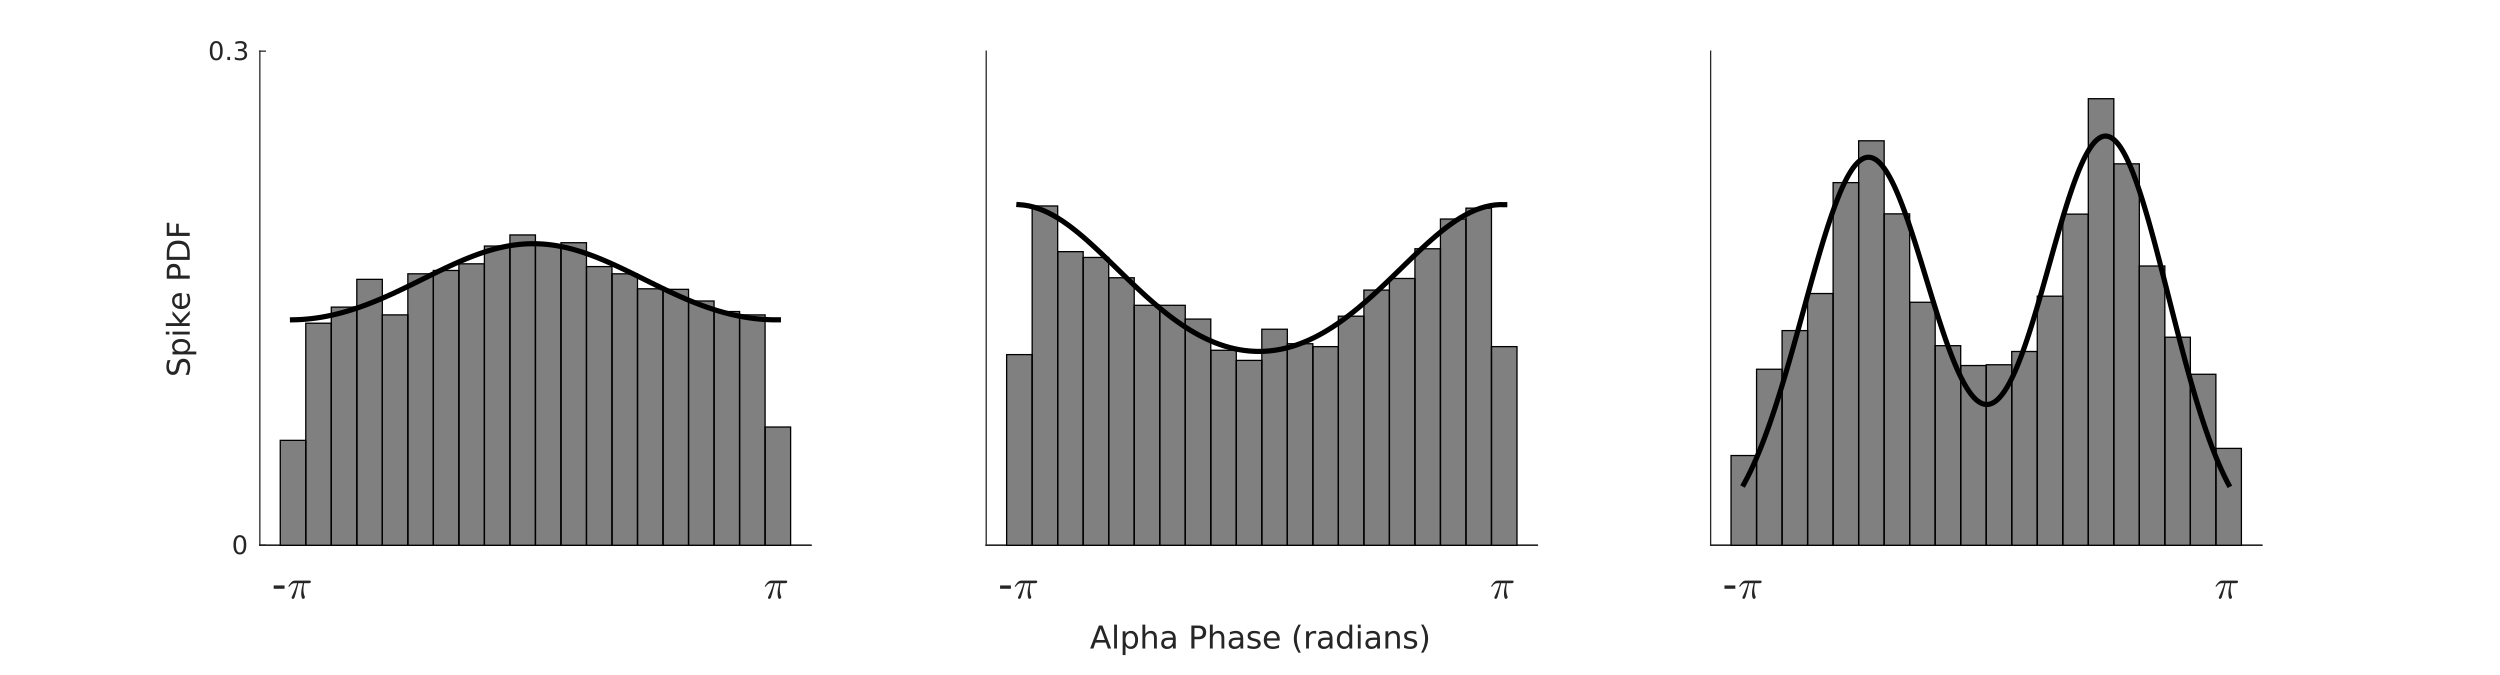 <?xml version="1.0"?>
<!DOCTYPE svg PUBLIC '-//W3C//DTD SVG 1.0//EN'
          'http://www.w3.org/TR/2001/REC-SVG-20010904/DTD/svg10.dtd'>
<svg xmlns:xlink="http://www.w3.org/1999/xlink" style="fill-opacity:1; color-rendering:auto; color-interpolation:auto; text-rendering:auto; stroke:black; stroke-linecap:square; stroke-miterlimit:10; shape-rendering:auto; stroke-opacity:1; fill:black; stroke-dasharray:none; font-weight:normal; stroke-width:1; font-family:'Dialog'; font-style:normal; stroke-linejoin:miter; font-size:12px; stroke-dashoffset:0; image-rendering:auto;" width="1270" height="343" xmlns="http://www.w3.org/2000/svg"
><rect width="100%" height="100%" fill="#333333" stroke="none"/><!--Generated by the Batik Graphics2D SVG Generator--><defs id="genericDefs"
  /><g
  ><defs id="defs1"
    ><clipPath clipPathUnits="userSpaceOnUse" id="clipPath1"
      ><path d="M0 0 L1270 0 L1270 343 L0 343 L0 0 Z"
      /></clipPath
    ></defs
    ><g style="fill:white; stroke:white;"
    ><rect x="0" y="0" width="1270" style="clip-path:url(#clipPath1); stroke:none;" height="343"
    /></g
    ><g style="fill:white; text-rendering:optimizeSpeed; color-rendering:optimizeSpeed; image-rendering:optimizeSpeed; shape-rendering:crispEdges; stroke:white; color-interpolation:sRGB;"
    ><rect x="0" width="1270" height="343" y="0" style="stroke:none;"
    /></g
    ><g transform="translate(640.647,314.445)" style="font-size:15.833px; fill:rgb(38,38,38); text-rendering:geometricPrecision; image-rendering:optimizeQuality; color-rendering:optimizeQuality; font-family:'SansSerif'; stroke:rgb(38,38,38); color-interpolation:linearRGB;"
    ><path style="stroke:none;" d="M-81.531 4.891 L-83.672 10.688 L-79.375 10.688 L-81.531 4.891 ZM-82.422 3.328 L-80.625 3.328 L-76.188 15 L-77.828 15 L-78.891 12 L-84.141 12 L-85.203 15 L-86.875 15 L-82.422 3.328 ZM-74.667 2.844 L-73.23 2.844 L-73.23 15 L-74.667 15 L-74.667 2.844 ZM-68.883 13.688 L-68.883 18.328 L-70.337 18.328 L-70.337 6.25 L-68.883 6.25 L-68.883 7.578 Q-68.43 6.797 -67.743 6.414 Q-67.055 6.031 -66.087 6.031 Q-64.493 6.031 -63.501 7.297 Q-62.508 8.562 -62.508 10.625 Q-62.508 12.688 -63.501 13.961 Q-64.493 15.234 -66.087 15.234 Q-67.055 15.234 -67.743 14.852 Q-68.43 14.469 -68.883 13.688 ZM-63.993 10.625 Q-63.993 9.047 -64.649 8.141 Q-65.305 7.234 -66.446 7.234 Q-67.587 7.234 -68.235 8.141 Q-68.883 9.047 -68.883 10.625 Q-68.883 12.219 -68.235 13.117 Q-67.587 14.016 -66.446 14.016 Q-65.305 14.016 -64.649 13.117 Q-63.993 12.219 -63.993 10.625 ZM-52.971 9.719 L-52.971 15 L-54.409 15 L-54.409 9.766 Q-54.409 8.516 -54.893 7.898 Q-55.377 7.281 -56.346 7.281 Q-57.502 7.281 -58.174 8.023 Q-58.846 8.766 -58.846 10.047 L-58.846 15 L-60.299 15 L-60.299 2.844 L-58.846 2.844 L-58.846 7.609 Q-58.331 6.812 -57.635 6.422 Q-56.94 6.031 -56.018 6.031 Q-54.518 6.031 -53.745 6.969 Q-52.971 7.906 -52.971 9.719 ZM-46.246 10.594 Q-47.981 10.594 -48.653 10.992 Q-49.325 11.391 -49.325 12.359 Q-49.325 13.125 -48.825 13.57 Q-48.325 14.016 -47.45 14.016 Q-46.262 14.016 -45.535 13.172 Q-44.809 12.328 -44.809 10.922 L-44.809 10.594 L-46.246 10.594 ZM-43.371 10 L-43.371 15 L-44.809 15 L-44.809 13.672 Q-45.309 14.469 -46.043 14.852 Q-46.778 15.234 -47.84 15.234 Q-49.184 15.234 -49.973 14.477 Q-50.762 13.719 -50.762 12.453 Q-50.762 10.969 -49.778 10.219 Q-48.793 9.469 -46.825 9.469 L-44.809 9.469 L-44.809 9.328 Q-44.809 8.344 -45.465 7.797 Q-46.121 7.25 -47.293 7.25 Q-48.043 7.25 -48.754 7.43 Q-49.465 7.609 -50.121 7.969 L-50.121 6.641 Q-49.34 6.344 -48.598 6.188 Q-47.856 6.031 -47.153 6.031 Q-45.246 6.031 -44.309 7.016 Q-43.371 8 -43.371 10 ZM-33.858 4.625 L-33.858 9.016 L-31.874 9.016 Q-30.78 9.016 -30.179 8.445 Q-29.577 7.875 -29.577 6.812 Q-29.577 5.766 -30.179 5.195 Q-30.78 4.625 -31.874 4.625 L-33.858 4.625 ZM-35.437 3.328 L-31.874 3.328 Q-29.921 3.328 -28.913 4.219 Q-27.905 5.109 -27.905 6.812 Q-27.905 8.547 -28.913 9.43 Q-29.921 10.312 -31.874 10.312 L-33.858 10.312 L-33.858 15 L-35.437 15 L-35.437 3.328 ZM-18.698 9.719 L-18.698 15 L-20.136 15 L-20.136 9.766 Q-20.136 8.516 -20.62 7.898 Q-21.104 7.281 -22.073 7.281 Q-23.229 7.281 -23.901 8.023 Q-24.573 8.766 -24.573 10.047 L-24.573 15 L-26.026 15 L-26.026 2.844 L-24.573 2.844 L-24.573 7.609 Q-24.057 6.812 -23.362 6.422 Q-22.667 6.031 -21.745 6.031 Q-20.245 6.031 -19.471 6.969 Q-18.698 7.906 -18.698 9.719 ZM-11.973 10.594 Q-13.707 10.594 -14.379 10.992 Q-15.051 11.391 -15.051 12.359 Q-15.051 13.125 -14.551 13.57 Q-14.051 14.016 -13.176 14.016 Q-11.989 14.016 -11.262 13.172 Q-10.536 12.328 -10.536 10.922 L-10.536 10.594 L-11.973 10.594 ZM-9.098 10 L-9.098 15 L-10.536 15 L-10.536 13.672 Q-11.036 14.469 -11.77 14.852 Q-12.504 15.234 -13.567 15.234 Q-14.911 15.234 -15.7 14.477 Q-16.489 13.719 -16.489 12.453 Q-16.489 10.969 -15.504 10.219 Q-14.52 9.469 -12.551 9.469 L-10.536 9.469 L-10.536 9.328 Q-10.536 8.344 -11.192 7.797 Q-11.848 7.25 -13.02 7.25 Q-13.77 7.25 -14.481 7.43 Q-15.192 7.609 -15.848 7.969 L-15.848 6.641 Q-15.067 6.344 -14.325 6.188 Q-13.582 6.031 -12.879 6.031 Q-10.973 6.031 -10.036 7.016 Q-9.098 8 -9.098 10 ZM-0.674 6.5 L-0.674 7.859 Q-1.283 7.547 -1.94 7.391 Q-2.596 7.234 -3.299 7.234 Q-4.377 7.234 -4.908 7.562 Q-5.439 7.891 -5.439 8.547 Q-5.439 9.047 -5.057 9.336 Q-4.674 9.625 -3.518 9.875 L-3.033 9.984 Q-1.502 10.312 -0.854 10.914 Q-0.205 11.516 -0.205 12.578 Q-0.205 13.797 -1.174 14.516 Q-2.143 15.234 -3.83 15.234 Q-4.533 15.234 -5.291 15.094 Q-6.049 14.953 -6.893 14.672 L-6.893 13.188 Q-6.096 13.609 -5.322 13.812 Q-4.549 14.016 -3.799 14.016 Q-2.783 14.016 -2.236 13.672 Q-1.69 13.328 -1.69 12.688 Q-1.69 12.109 -2.08 11.797 Q-2.471 11.484 -3.814 11.188 L-4.314 11.078 Q-5.643 10.797 -6.236 10.211 Q-6.83 9.625 -6.83 8.609 Q-6.83 7.375 -5.955 6.703 Q-5.08 6.031 -3.471 6.031 Q-2.674 6.031 -1.971 6.148 Q-1.268 6.266 -0.674 6.5 ZM9.471 10.266 L9.471 10.969 L2.861 10.969 Q2.955 12.453 3.752 13.227 Q4.549 14 5.986 14 Q6.814 14 7.588 13.797 Q8.361 13.594 9.127 13.188 L9.127 14.547 Q8.361 14.875 7.549 15.055 Q6.736 15.234 5.893 15.234 Q3.799 15.234 2.58 14.008 Q1.361 12.781 1.361 10.703 Q1.361 8.562 2.518 7.297 Q3.674 6.031 5.643 6.031 Q7.408 6.031 8.439 7.172 Q9.471 8.312 9.471 10.266 ZM8.033 9.844 Q8.018 8.656 7.369 7.953 Q6.721 7.25 5.658 7.25 Q4.455 7.25 3.736 7.93 Q3.018 8.609 2.908 9.844 L8.033 9.844 ZM20.194 2.859 Q19.147 4.656 18.639 6.414 Q18.132 8.172 18.132 9.969 Q18.132 11.781 18.639 13.555 Q19.147 15.328 20.194 17.109 L18.944 17.109 Q17.772 15.281 17.186 13.5 Q16.6 11.719 16.6 9.969 Q16.6 8.234 17.178 6.469 Q17.757 4.703 18.944 2.859 L20.194 2.859 ZM27.973 7.594 Q27.738 7.453 27.449 7.383 Q27.16 7.312 26.816 7.312 Q25.598 7.312 24.949 8.109 Q24.301 8.906 24.301 10.391 L24.301 15 L22.848 15 L22.848 6.25 L24.301 6.25 L24.301 7.609 Q24.754 6.812 25.48 6.422 Q26.207 6.031 27.238 6.031 Q27.394 6.031 27.574 6.055 Q27.754 6.078 27.973 6.109 L27.973 7.594 ZM33.38 10.594 Q31.645 10.594 30.974 10.992 Q30.302 11.391 30.302 12.359 Q30.302 13.125 30.802 13.57 Q31.302 14.016 32.177 14.016 Q33.364 14.016 34.091 13.172 Q34.817 12.328 34.817 10.922 L34.817 10.594 L33.38 10.594 ZM36.255 10 L36.255 15 L34.817 15 L34.817 13.672 Q34.317 14.469 33.583 14.852 Q32.849 15.234 31.786 15.234 Q30.442 15.234 29.653 14.477 Q28.864 13.719 28.864 12.453 Q28.864 10.969 29.849 10.219 Q30.833 9.469 32.802 9.469 L34.817 9.469 L34.817 9.328 Q34.817 8.344 34.161 7.797 Q33.505 7.25 32.333 7.25 Q31.583 7.25 30.872 7.43 Q30.161 7.609 29.505 7.969 L29.505 6.641 Q30.286 6.344 31.028 6.188 Q31.77 6.031 32.474 6.031 Q34.38 6.031 35.317 7.016 Q36.255 8 36.255 10 ZM44.851 7.578 L44.851 2.844 L46.288 2.844 L46.288 15 L44.851 15 L44.851 13.688 Q44.398 14.469 43.71 14.852 Q43.023 15.234 42.054 15.234 Q40.46 15.234 39.468 13.961 Q38.476 12.688 38.476 10.625 Q38.476 8.562 39.468 7.297 Q40.46 6.031 42.054 6.031 Q43.023 6.031 43.71 6.414 Q44.398 6.797 44.851 7.578 ZM39.96 10.625 Q39.96 12.219 40.609 13.117 Q41.257 14.016 42.398 14.016 Q43.538 14.016 44.195 13.117 Q44.851 12.219 44.851 10.625 Q44.851 9.047 44.195 8.141 Q43.538 7.234 42.398 7.234 Q41.257 7.234 40.609 8.141 Q39.96 9.047 39.96 10.625 ZM49.138 6.25 L50.576 6.25 L50.576 15 L49.138 15 L49.138 6.25 ZM49.138 2.844 L50.576 2.844 L50.576 4.656 L49.138 4.656 L49.138 2.844 ZM57.5 10.594 Q55.766 10.594 55.094 10.992 Q54.422 11.391 54.422 12.359 Q54.422 13.125 54.922 13.57 Q55.422 14.016 56.297 14.016 Q57.484 14.016 58.211 13.172 Q58.938 12.328 58.938 10.922 L58.938 10.594 L57.5 10.594 ZM60.375 10 L60.375 15 L58.938 15 L58.938 13.672 Q58.438 14.469 57.703 14.852 Q56.969 15.234 55.906 15.234 Q54.562 15.234 53.773 14.477 Q52.984 13.719 52.984 12.453 Q52.984 10.969 53.969 10.219 Q54.953 9.469 56.922 9.469 L58.938 9.469 L58.938 9.328 Q58.938 8.344 58.281 7.797 Q57.625 7.25 56.453 7.25 Q55.703 7.25 54.992 7.43 Q54.281 7.609 53.625 7.969 L53.625 6.641 Q54.406 6.344 55.148 6.188 Q55.891 6.031 56.594 6.031 Q58.5 6.031 59.438 7.016 Q60.375 8 60.375 10 ZM70.487 9.719 L70.487 15 L69.049 15 L69.049 9.766 Q69.049 8.516 68.565 7.898 Q68.08 7.281 67.112 7.281 Q65.955 7.281 65.284 8.023 Q64.612 8.766 64.612 10.047 L64.612 15 L63.159 15 L63.159 6.25 L64.612 6.25 L64.612 7.609 Q65.127 6.812 65.823 6.422 Q66.518 6.031 67.44 6.031 Q68.94 6.031 69.713 6.969 Q70.487 7.906 70.487 9.719 ZM78.821 6.5 L78.821 7.859 Q78.212 7.547 77.555 7.391 Q76.899 7.234 76.196 7.234 Q75.118 7.234 74.587 7.562 Q74.055 7.891 74.055 8.547 Q74.055 9.047 74.438 9.336 Q74.821 9.625 75.977 9.875 L76.462 9.984 Q77.993 10.312 78.641 10.914 Q79.29 11.516 79.29 12.578 Q79.29 13.797 78.321 14.516 Q77.352 15.234 75.665 15.234 Q74.962 15.234 74.204 15.094 Q73.446 14.953 72.602 14.672 L72.602 13.188 Q73.399 13.609 74.172 13.812 Q74.946 14.016 75.696 14.016 Q76.712 14.016 77.258 13.672 Q77.805 13.328 77.805 12.688 Q77.805 12.109 77.415 11.797 Q77.024 11.484 75.68 11.188 L75.18 11.078 Q73.852 10.797 73.258 10.211 Q72.665 9.625 72.665 8.609 Q72.665 7.375 73.54 6.703 Q74.415 6.031 76.024 6.031 Q76.821 6.031 77.524 6.148 Q78.227 6.266 78.821 6.5 ZM81.247 2.859 L82.497 2.859 Q83.669 4.703 84.254 6.469 Q84.841 8.234 84.841 9.969 Q84.841 11.719 84.254 13.5 Q83.669 15.281 82.497 17.109 L81.247 17.109 Q82.294 15.328 82.801 13.555 Q83.309 11.781 83.309 9.969 Q83.309 8.172 82.801 6.414 Q82.294 4.656 81.247 2.859 Z"
    /></g
    ><g transform="translate(100.389,151.515) rotate(-90)" style="font-size:15.833px; fill:rgb(38,38,38); text-rendering:geometricPrecision; image-rendering:optimizeQuality; color-rendering:optimizeQuality; font-family:'SansSerif'; stroke:rgb(38,38,38); color-interpolation:linearRGB;"
    ><path style="stroke:none;" d="M-31.438 -15.281 L-31.438 -13.75 Q-32.328 -14.172 -33.125 -14.383 Q-33.922 -14.594 -34.672 -14.594 Q-35.953 -14.594 -36.656 -14.094 Q-37.359 -13.594 -37.359 -12.672 Q-37.359 -11.906 -36.891 -11.508 Q-36.422 -11.109 -35.125 -10.875 L-34.172 -10.672 Q-32.406 -10.344 -31.57 -9.492 Q-30.734 -8.641 -30.734 -7.219 Q-30.734 -5.531 -31.867 -4.648 Q-33 -3.766 -35.203 -3.766 Q-36.031 -3.766 -36.961 -3.961 Q-37.891 -4.156 -38.891 -4.516 L-38.891 -6.141 Q-37.938 -5.609 -37.016 -5.336 Q-36.094 -5.062 -35.203 -5.062 Q-33.844 -5.062 -33.109 -5.594 Q-32.375 -6.125 -32.375 -7.109 Q-32.375 -7.969 -32.906 -8.453 Q-33.438 -8.938 -34.641 -9.172 L-35.594 -9.359 Q-37.359 -9.719 -38.148 -10.469 Q-38.938 -11.219 -38.938 -12.547 Q-38.938 -14.094 -37.852 -14.984 Q-36.766 -15.875 -34.844 -15.875 Q-34.031 -15.875 -33.18 -15.727 Q-32.328 -15.578 -31.438 -15.281 ZM-27.056 -5.312 L-27.056 -0.672 L-28.51 -0.672 L-28.51 -12.75 L-27.056 -12.75 L-27.056 -11.422 Q-26.603 -12.203 -25.916 -12.586 Q-25.228 -12.969 -24.26 -12.969 Q-22.666 -12.969 -21.674 -11.703 Q-20.681 -10.438 -20.681 -8.375 Q-20.681 -6.312 -21.674 -5.039 Q-22.666 -3.766 -24.26 -3.766 Q-25.228 -3.766 -25.916 -4.148 Q-26.603 -4.531 -27.056 -5.312 ZM-22.166 -8.375 Q-22.166 -9.953 -22.822 -10.859 Q-23.478 -11.766 -24.619 -11.766 Q-25.76 -11.766 -26.408 -10.859 Q-27.056 -9.953 -27.056 -8.375 Q-27.056 -6.781 -26.408 -5.883 Q-25.76 -4.984 -24.619 -4.984 Q-23.478 -4.984 -22.822 -5.883 Q-22.166 -6.781 -22.166 -8.375 ZM-18.41 -12.75 L-16.972 -12.75 L-16.972 -4 L-18.41 -4 L-18.41 -12.75 ZM-18.41 -16.156 L-16.972 -16.156 L-16.972 -14.344 L-18.41 -14.344 L-18.41 -16.156 ZM-14.079 -16.156 L-12.626 -16.156 L-12.626 -8.984 L-8.345 -12.75 L-6.501 -12.75 L-11.142 -8.656 L-6.314 -4 L-8.189 -4 L-12.626 -8.281 L-12.626 -4 L-14.079 -4 L-14.079 -16.156 ZM2.625 -8.734 L2.625 -8.031 L-3.985 -8.031 Q-3.891 -6.547 -3.094 -5.773 Q-2.297 -5 -0.86 -5 Q-0.032 -5 0.742 -5.203 Q1.515 -5.406 2.281 -5.812 L2.281 -4.453 Q1.515 -4.125 0.703 -3.945 Q-0.11 -3.766 -0.953 -3.766 Q-3.047 -3.766 -4.266 -4.992 Q-5.485 -6.219 -5.485 -8.297 Q-5.485 -10.438 -4.328 -11.703 Q-3.172 -12.969 -1.203 -12.969 Q0.562 -12.969 1.593 -11.828 Q2.625 -10.688 2.625 -8.734 ZM1.187 -9.156 Q1.172 -10.344 0.523 -11.047 Q-0.125 -11.75 -1.188 -11.75 Q-2.391 -11.75 -3.11 -11.07 Q-3.828 -10.391 -3.938 -9.156 L1.187 -9.156 ZM11.536 -14.375 L11.536 -9.984 L13.52 -9.984 Q14.614 -9.984 15.215 -10.555 Q15.817 -11.125 15.817 -12.188 Q15.817 -13.234 15.215 -13.805 Q14.614 -14.375 13.52 -14.375 L11.536 -14.375 ZM9.958 -15.672 L13.52 -15.672 Q15.473 -15.672 16.481 -14.781 Q17.489 -13.891 17.489 -12.188 Q17.489 -10.453 16.481 -9.57 Q15.473 -8.688 13.52 -8.688 L11.536 -8.688 L11.536 -4 L9.958 -4 L9.958 -15.672 ZM21.071 -14.375 L21.071 -5.297 L22.977 -5.297 Q25.384 -5.297 26.509 -6.391 Q27.634 -7.484 27.634 -9.844 Q27.634 -12.188 26.509 -13.281 Q25.384 -14.375 22.977 -14.375 L21.071 -14.375 ZM19.493 -15.672 L22.727 -15.672 Q26.118 -15.672 27.704 -14.258 Q29.29 -12.844 29.29 -9.844 Q29.29 -6.828 27.696 -5.414 Q26.102 -4 22.727 -4 L19.493 -4 L19.493 -15.672 ZM31.669 -15.672 L38.372 -15.672 L38.372 -14.344 L33.247 -14.344 L33.247 -10.906 L37.872 -10.906 L37.872 -9.578 L33.247 -9.578 L33.247 -4 L31.669 -4 L31.669 -15.672 Z"
    /></g
    ><g style="fill:white; text-rendering:optimizeSpeed; color-rendering:optimizeSpeed; image-rendering:optimizeSpeed; shape-rendering:crispEdges; stroke:white; color-interpolation:sRGB;"
    ><path style="stroke:none;" d="M132 277 L412 277 L412 26 L132 26 Z"
    /></g
    ><g style="fill:rgb(38,38,38); text-rendering:geometricPrecision; image-rendering:optimizeQuality; color-rendering:optimizeQuality; stroke-linejoin:round; stroke:rgb(38,38,38); color-interpolation:linearRGB; stroke-width:0.66;"
    ><line y2="277" style="fill:none;" x1="132" x2="412" y1="277"
      /><line y2="274.2" style="fill:none;" x1="148.593" x2="148.593" y1="277"
      /><line y2="274.2" style="fill:none;" x1="395.407" x2="395.407" y1="277"
    /></g
    ><g transform="translate(138,304)" style="font-size:21.111px; fill:rgb(38,38,38); text-rendering:geometricPrecision; image-rendering:optimizeQuality; color-rendering:optimizeQuality; font-family:'SansSerif'; stroke:rgb(38,38,38); color-interpolation:linearRGB;"
    ><path style="stroke:none;" d="M1.031 -6.594 L6.547 -6.594 L6.547 -4.906 L1.031 -4.906 L1.031 -6.594 Z"
    /></g
    ><g transform="translate(146,304)" style="font-size:21.111px; fill:rgb(38,38,38); text-rendering:geometricPrecision; image-rendering:optimizeQuality; color-rendering:optimizeQuality; font-family:'mwb_cmmi10'; stroke:rgb(38,38,38); color-interpolation:linearRGB;"
    ><path style="stroke:none;" d="M2.125 -0.359 Q2.125 -0.469 2.203 -0.703 Q2.797 -1.922 3.297 -3.094 Q3.797 -4.266 4.203 -5.375 Q4.609 -6.484 4.953 -7.75 L3.609 -7.75 Q2.844 -7.75 2.172 -7.266 Q1.5 -6.781 1.062 -6.047 Q1.031 -5.969 0.938 -5.969 L0.703 -5.969 Q0.5 -5.969 0.5 -6.172 Q0.5 -6.219 0.547 -6.297 Q1.234 -7.469 2.016 -8.258 Q2.797 -9.047 3.781 -9.047 L11.406 -9.047 Q11.625 -9.047 11.773 -8.906 Q11.922 -8.766 11.922 -8.516 Q11.922 -8.219 11.703 -7.984 Q11.484 -7.75 11.172 -7.75 L8.5 -7.75 Q8.156 -6.094 8.125 -4.531 Q8.125 -2.516 8.844 -0.875 Q8.906 -0.766 8.906 -0.625 Q8.906 -0.406 8.773 -0.211 Q8.641 -0.016 8.43 0.109 Q8.219 0.234 7.984 0.234 Q7.422 0.234 7.219 -0.664 Q7.016 -1.562 7.016 -2.422 Q7.016 -3.625 7.219 -4.734 Q7.422 -5.844 7.875 -7.75 L5.594 -7.75 Q3.922 -1.031 3.594 -0.344 Q3.297 0.234 2.766 0.234 Q2.516 0.234 2.32 0.062 Q2.125 -0.109 2.125 -0.359 Z"
    /></g
    ><g transform="translate(388,304)" style="font-size:21.111px; fill:rgb(38,38,38); text-rendering:geometricPrecision; image-rendering:optimizeQuality; color-rendering:optimizeQuality; font-family:'mwb_cmmi10'; stroke:rgb(38,38,38); color-interpolation:linearRGB;"
    ><path style="stroke:none;" d="M2.125 -0.359 Q2.125 -0.469 2.203 -0.703 Q2.797 -1.922 3.297 -3.094 Q3.797 -4.266 4.203 -5.375 Q4.609 -6.484 4.953 -7.75 L3.609 -7.75 Q2.844 -7.75 2.172 -7.266 Q1.5 -6.781 1.062 -6.047 Q1.031 -5.969 0.938 -5.969 L0.703 -5.969 Q0.5 -5.969 0.5 -6.172 Q0.5 -6.219 0.547 -6.297 Q1.234 -7.469 2.016 -8.258 Q2.797 -9.047 3.781 -9.047 L11.406 -9.047 Q11.625 -9.047 11.773 -8.906 Q11.922 -8.766 11.922 -8.516 Q11.922 -8.219 11.703 -7.984 Q11.484 -7.75 11.172 -7.75 L8.5 -7.75 Q8.156 -6.094 8.125 -4.531 Q8.125 -2.516 8.844 -0.875 Q8.906 -0.766 8.906 -0.625 Q8.906 -0.406 8.773 -0.211 Q8.641 -0.016 8.43 0.109 Q8.219 0.234 7.984 0.234 Q7.422 0.234 7.219 -0.664 Q7.016 -1.562 7.016 -2.422 Q7.016 -3.625 7.219 -4.734 Q7.422 -5.844 7.875 -7.75 L5.594 -7.75 Q3.922 -1.031 3.594 -0.344 Q3.297 0.234 2.766 0.234 Q2.516 0.234 2.32 0.062 Q2.125 -0.109 2.125 -0.359 Z"
    /></g
    ><g style="fill:rgb(38,38,38); text-rendering:geometricPrecision; image-rendering:optimizeQuality; color-rendering:optimizeQuality; stroke-linejoin:round; stroke:rgb(38,38,38); color-interpolation:linearRGB; stroke-width:0.66;"
    ><line y2="26" style="fill:none;" x1="132" x2="132" y1="277"
      /><line y2="277" style="fill:none;" x1="132" x2="134.8" y1="277"
      /><line y2="26" style="fill:none;" x1="132" x2="134.8" y1="26"
    /></g
    ><g transform="translate(126.722,277)" style="font-size:13.194px; fill:rgb(38,38,38); text-rendering:geometricPrecision; image-rendering:optimizeQuality; color-rendering:optimizeQuality; font-family:'SansSerif'; stroke:rgb(38,38,38); color-interpolation:linearRGB;"
    ><path style="stroke:none;" d="M-4.875 -4.141 Q-5.859 -4.141 -6.359 -3.164 Q-6.859 -2.188 -6.859 -0.234 Q-6.859 1.719 -6.359 2.695 Q-5.859 3.672 -4.875 3.672 Q-3.875 3.672 -3.375 2.695 Q-2.875 1.719 -2.875 -0.234 Q-2.875 -2.188 -3.375 -3.164 Q-3.875 -4.141 -4.875 -4.141 ZM-4.875 -5.156 Q-3.281 -5.156 -2.438 -3.891 Q-1.594 -2.625 -1.594 -0.234 Q-1.594 2.156 -2.438 3.422 Q-3.281 4.688 -4.875 4.688 Q-6.453 4.688 -7.297 3.422 Q-8.141 2.156 -8.141 -0.234 Q-8.141 -2.625 -7.297 -3.891 Q-6.453 -5.156 -4.875 -5.156 Z"
    /></g
    ><g transform="translate(126.722,26)" style="font-size:13.194px; fill:rgb(38,38,38); text-rendering:geometricPrecision; image-rendering:optimizeQuality; color-rendering:optimizeQuality; font-family:'SansSerif'; stroke:rgb(38,38,38); color-interpolation:linearRGB;"
    ><path style="stroke:none;" d="M-16.875 -4.141 Q-17.859 -4.141 -18.359 -3.164 Q-18.859 -2.188 -18.859 -0.234 Q-18.859 1.719 -18.359 2.695 Q-17.859 3.672 -16.875 3.672 Q-15.875 3.672 -15.375 2.695 Q-14.875 1.719 -14.875 -0.234 Q-14.875 -2.188 -15.375 -3.164 Q-15.875 -4.141 -16.875 -4.141 ZM-16.875 -5.156 Q-15.281 -5.156 -14.438 -3.891 Q-13.594 -2.625 -13.594 -0.234 Q-13.594 2.156 -14.438 3.422 Q-15.281 4.688 -16.875 4.688 Q-18.453 4.688 -19.297 3.422 Q-20.141 2.156 -20.141 -0.234 Q-20.141 -2.625 -19.297 -3.891 Q-18.453 -5.156 -16.875 -5.156 ZM-11.219 2.891 L-9.875 2.891 L-9.875 4.5 L-11.219 4.5 L-11.219 2.891 ZM-3.136 -0.609 Q-2.215 -0.406 -1.699 0.211 Q-1.183 0.828 -1.183 1.75 Q-1.183 3.141 -2.152 3.914 Q-3.121 4.688 -4.902 4.688 Q-5.496 4.688 -6.129 4.57 Q-6.761 4.453 -7.433 4.219 L-7.433 2.969 Q-6.886 3.281 -6.254 3.445 Q-5.621 3.609 -4.933 3.609 Q-3.73 3.609 -3.098 3.133 Q-2.465 2.656 -2.465 1.75 Q-2.465 0.906 -3.051 0.438 Q-3.636 -0.031 -4.683 -0.031 L-5.793 -0.031 L-5.793 -1.094 L-4.636 -1.094 Q-3.683 -1.094 -3.183 -1.469 Q-2.683 -1.844 -2.683 -2.562 Q-2.683 -3.281 -3.199 -3.672 Q-3.715 -4.062 -4.683 -4.062 Q-5.215 -4.062 -5.816 -3.953 Q-6.418 -3.844 -7.136 -3.594 L-7.136 -4.75 Q-6.418 -4.953 -5.777 -5.055 Q-5.136 -5.156 -4.574 -5.156 Q-3.105 -5.156 -2.254 -4.492 Q-1.402 -3.828 -1.402 -2.688 Q-1.402 -1.906 -1.855 -1.359 Q-2.308 -0.812 -3.136 -0.609 Z"
    /></g
    ><g style="stroke-linecap:butt; fill:rgb(38,38,38); text-rendering:geometricPrecision; image-rendering:optimizeQuality; color-rendering:optimizeQuality; stroke-linejoin:round; stroke:rgb(38,38,38); color-interpolation:linearRGB; stroke-width:0.66;"
    ><line y2="277" style="fill:none;" x1="132" x2="412" y1="277"
    /></g
    ><g style="fill:gray; text-rendering:optimizeSpeed; color-rendering:optimizeSpeed; image-rendering:optimizeSpeed; shape-rendering:crispEdges; stroke:gray; color-interpolation:sRGB;"
    ><path style="stroke:none;" d="M155.333 277 L155.333 223.698 L142.37 223.698 L142.37 277 ZM168.296 277 L168.296 164.192 L155.333 164.192 L155.333 277 ZM181.259 277 L181.259 156.014 L168.296 156.014 L168.296 277 ZM194.222 277 L194.222 141.913 L181.259 141.913 L181.259 277 ZM207.185 277 L207.185 159.962 L194.222 159.962 L194.222 277 ZM220.148 277 L220.148 139.093 L207.185 139.093 L207.185 277 ZM233.111 277 L233.111 137.4 L220.148 137.4 L220.148 277 ZM246.074 277 L246.074 134.016 L233.111 134.016 L233.111 277 ZM259.037 277 L259.037 124.992 L246.074 124.992 L246.074 277 ZM272 277 L272 119.351 L259.037 119.351 L259.037 277 ZM284.963 277 L284.963 124.428 L272 124.428 L272 277 ZM297.926 277 L297.926 123.299 L284.963 123.299 L284.963 277 ZM310.889 277 L310.889 135.426 L297.926 135.426 L297.926 277 ZM323.852 277 L323.852 139.093 L310.889 139.093 L310.889 277 ZM336.815 277 L336.815 146.707 L323.852 146.707 L323.852 277 ZM349.778 277 L349.778 146.989 L336.815 146.989 L336.815 277 ZM362.741 277 L362.741 152.911 L349.778 152.911 L349.778 277 ZM375.704 277 L375.704 158.27 L362.741 158.27 L362.741 277 ZM388.667 277 L388.667 159.962 L375.704 159.962 L375.704 277 ZM401.63 277 L401.63 216.93 L388.667 216.93 L388.667 277 Z"
    /></g
    ><g style="text-rendering:geometricPrecision; stroke-width:0.66; color-interpolation:linearRGB; color-rendering:optimizeQuality; stroke-linecap:butt; image-rendering:optimizeQuality;"
    ><path d="M142.37 277 L142.37 223.698 L155.333 223.698 L155.333 277 Z" style="fill:none; fill-rule:evenodd;"
      /><path d="M155.333 277 L155.333 164.192 L168.296 164.192 L168.296 277 Z" style="fill:none; fill-rule:evenodd;"
      /><path d="M168.296 277 L168.296 156.014 L181.259 156.014 L181.259 277 Z" style="fill:none; fill-rule:evenodd;"
      /><path d="M181.259 277 L181.259 141.913 L194.222 141.913 L194.222 277 Z" style="fill:none; fill-rule:evenodd;"
      /><path d="M194.222 277 L194.222 159.962 L207.185 159.962 L207.185 277 Z" style="fill:none; fill-rule:evenodd;"
      /><path d="M207.185 277 L207.185 139.093 L220.148 139.093 L220.148 277 Z" style="fill:none; fill-rule:evenodd;"
      /><path d="M220.148 277 L220.148 137.4 L233.111 137.4 L233.111 277 Z" style="fill:none; fill-rule:evenodd;"
      /><path d="M233.111 277 L233.111 134.016 L246.074 134.016 L246.074 277 Z" style="fill:none; fill-rule:evenodd;"
      /><path d="M246.074 277 L246.074 124.992 L259.037 124.992 L259.037 277 Z" style="fill:none; fill-rule:evenodd;"
      /><path d="M259.037 277 L259.037 119.351 L272 119.351 L272 277 Z" style="fill:none; fill-rule:evenodd;"
      /><path d="M272 277 L272 124.428 L284.963 124.428 L284.963 277 Z" style="fill:none; fill-rule:evenodd;"
      /><path d="M284.963 277 L284.963 123.299 L297.926 123.299 L297.926 277 Z" style="fill:none; fill-rule:evenodd;"
      /><path d="M297.926 277 L297.926 135.426 L310.889 135.426 L310.889 277 Z" style="fill:none; fill-rule:evenodd;"
      /><path d="M310.889 277 L310.889 139.093 L323.852 139.093 L323.852 277 Z" style="fill:none; fill-rule:evenodd;"
      /><path d="M323.852 277 L323.852 146.707 L336.815 146.707 L336.815 277 Z" style="fill:none; fill-rule:evenodd;"
      /><path d="M336.815 277 L336.815 146.989 L349.778 146.989 L349.778 277 Z" style="fill:none; fill-rule:evenodd;"
      /><path d="M349.778 277 L349.778 152.911 L362.741 152.911 L362.741 277 Z" style="fill:none; fill-rule:evenodd;"
      /><path d="M362.741 277 L362.741 158.27 L375.704 158.27 L375.704 277 Z" style="fill:none; fill-rule:evenodd;"
      /><path d="M375.704 277 L375.704 159.962 L388.667 159.962 L388.667 277 Z" style="fill:none; fill-rule:evenodd;"
      /><path d="M388.667 277 L388.667 216.93 L401.63 216.93 L401.63 277 Z" style="fill:none; fill-rule:evenodd;"
      /><path d="M148.593 162.469 L151.086 162.405 L153.579 162.275 L156.072 162.077 L158.565 161.814 L161.058 161.485 L163.551 161.091 L166.044 160.633 L168.537 160.113 L171.03 159.53 L173.524 158.888 L176.017 158.188 L178.51 157.431 L181.003 156.62 L183.496 155.757 L185.989 154.844 L188.482 153.883 L190.975 152.879 L193.468 151.834 L195.961 150.751 L198.454 149.635 L200.947 148.488 L203.44 147.315 L205.934 146.12 L208.427 144.908 L210.92 143.683 L213.413 142.45 L215.906 141.214 L218.399 139.981 L220.892 138.755 L223.385 137.543 L225.878 136.349 L228.371 135.179 L230.864 134.038 L233.357 132.933 L235.85 131.868 L238.344 130.849 L240.837 129.881 L243.33 128.97 L245.823 128.119 L248.316 127.334 L250.809 126.619 L253.302 125.978 L255.795 125.414 L258.288 124.93 L260.781 124.53 L263.274 124.216 L265.767 123.988 L268.26 123.849 L270.753 123.8 L273.247 123.841 L275.74 123.971 L278.233 124.189 L280.726 124.495 L283.219 124.887 L285.712 125.363 L288.205 125.919 L290.698 126.553 L293.191 127.261 L295.684 128.039 L298.177 128.883 L300.67 129.789 L303.163 130.751 L305.656 131.765 L308.15 132.826 L310.643 133.928 L313.136 135.065 L315.629 136.232 L318.122 137.424 L320.615 138.635 L323.108 139.86 L325.601 141.092 L328.094 142.328 L330.587 143.561 L333.08 144.787 L335.573 146.001 L338.066 147.198 L340.56 148.373 L343.053 149.523 L345.546 150.643 L348.039 151.729 L350.532 152.778 L353.025 153.786 L355.518 154.751 L358.011 155.669 L360.504 156.537 L362.997 157.354 L365.49 158.116 L367.983 158.822 L370.476 159.47 L372.969 160.058 L375.462 160.584 L377.956 161.048 L380.449 161.449 L382.942 161.784 L385.435 162.054 L387.928 162.258 L390.421 162.395 L392.914 162.466 L395.407 162.469" style="fill:none; stroke-width:2.639; fill-rule:evenodd; stroke-linejoin:round;"
    /></g
    ><g style="fill:white; text-rendering:optimizeSpeed; color-rendering:optimizeSpeed; image-rendering:optimizeSpeed; shape-rendering:crispEdges; stroke:white; color-interpolation:sRGB;"
    ><path style="stroke:none;" d="M501 277 L781 277 L781 26 L501 26 Z"
    /></g
    ><g style="fill:rgb(38,38,38); text-rendering:geometricPrecision; image-rendering:optimizeQuality; color-rendering:optimizeQuality; stroke-linejoin:round; stroke:rgb(38,38,38); color-interpolation:linearRGB; stroke-width:0.66;"
    ><line y2="277" style="fill:none;" x1="501" x2="781" y1="277"
      /><line y2="274.2" style="fill:none;" x1="517.593" x2="517.593" y1="277"
      /><line y2="274.2" style="fill:none;" x1="764.407" x2="764.407" y1="277"
    /></g
    ><g transform="translate(507,304)" style="font-size:21.111px; fill:rgb(38,38,38); text-rendering:geometricPrecision; image-rendering:optimizeQuality; color-rendering:optimizeQuality; font-family:'SansSerif'; stroke:rgb(38,38,38); color-interpolation:linearRGB;"
    ><path style="stroke:none;" d="M1.031 -6.594 L6.547 -6.594 L6.547 -4.906 L1.031 -4.906 L1.031 -6.594 Z"
    /></g
    ><g transform="translate(515,304)" style="font-size:21.111px; fill:rgb(38,38,38); text-rendering:geometricPrecision; image-rendering:optimizeQuality; color-rendering:optimizeQuality; font-family:'mwb_cmmi10'; stroke:rgb(38,38,38); color-interpolation:linearRGB;"
    ><path style="stroke:none;" d="M2.125 -0.359 Q2.125 -0.469 2.203 -0.703 Q2.797 -1.922 3.297 -3.094 Q3.797 -4.266 4.203 -5.375 Q4.609 -6.484 4.953 -7.75 L3.609 -7.75 Q2.844 -7.75 2.172 -7.266 Q1.5 -6.781 1.062 -6.047 Q1.031 -5.969 0.938 -5.969 L0.703 -5.969 Q0.5 -5.969 0.5 -6.172 Q0.5 -6.219 0.547 -6.297 Q1.234 -7.469 2.016 -8.258 Q2.797 -9.047 3.781 -9.047 L11.406 -9.047 Q11.625 -9.047 11.773 -8.906 Q11.922 -8.766 11.922 -8.516 Q11.922 -8.219 11.703 -7.984 Q11.484 -7.75 11.172 -7.75 L8.5 -7.75 Q8.156 -6.094 8.125 -4.531 Q8.125 -2.516 8.844 -0.875 Q8.906 -0.766 8.906 -0.625 Q8.906 -0.406 8.773 -0.211 Q8.641 -0.016 8.43 0.109 Q8.219 0.234 7.984 0.234 Q7.422 0.234 7.219 -0.664 Q7.016 -1.562 7.016 -2.422 Q7.016 -3.625 7.219 -4.734 Q7.422 -5.844 7.875 -7.75 L5.594 -7.75 Q3.922 -1.031 3.594 -0.344 Q3.297 0.234 2.766 0.234 Q2.516 0.234 2.32 0.062 Q2.125 -0.109 2.125 -0.359 Z"
    /></g
    ><g transform="translate(757,304)" style="font-size:21.111px; fill:rgb(38,38,38); text-rendering:geometricPrecision; image-rendering:optimizeQuality; color-rendering:optimizeQuality; font-family:'mwb_cmmi10'; stroke:rgb(38,38,38); color-interpolation:linearRGB;"
    ><path style="stroke:none;" d="M2.125 -0.359 Q2.125 -0.469 2.203 -0.703 Q2.797 -1.922 3.297 -3.094 Q3.797 -4.266 4.203 -5.375 Q4.609 -6.484 4.953 -7.75 L3.609 -7.75 Q2.844 -7.75 2.172 -7.266 Q1.5 -6.781 1.062 -6.047 Q1.031 -5.969 0.938 -5.969 L0.703 -5.969 Q0.5 -5.969 0.5 -6.172 Q0.5 -6.219 0.547 -6.297 Q1.234 -7.469 2.016 -8.258 Q2.797 -9.047 3.781 -9.047 L11.406 -9.047 Q11.625 -9.047 11.773 -8.906 Q11.922 -8.766 11.922 -8.516 Q11.922 -8.219 11.703 -7.984 Q11.484 -7.75 11.172 -7.75 L8.5 -7.75 Q8.156 -6.094 8.125 -4.531 Q8.125 -2.516 8.844 -0.875 Q8.906 -0.766 8.906 -0.625 Q8.906 -0.406 8.773 -0.211 Q8.641 -0.016 8.43 0.109 Q8.219 0.234 7.984 0.234 Q7.422 0.234 7.219 -0.664 Q7.016 -1.562 7.016 -2.422 Q7.016 -3.625 7.219 -4.734 Q7.422 -5.844 7.875 -7.75 L5.594 -7.75 Q3.922 -1.031 3.594 -0.344 Q3.297 0.234 2.766 0.234 Q2.516 0.234 2.32 0.062 Q2.125 -0.109 2.125 -0.359 Z"
    /></g
    ><g style="fill:rgb(38,38,38); text-rendering:geometricPrecision; image-rendering:optimizeQuality; color-rendering:optimizeQuality; stroke-linejoin:round; stroke:rgb(38,38,38); color-interpolation:linearRGB; stroke-width:0.66;"
    ><line y2="26" style="fill:none;" x1="501" x2="501" y1="277"
      /><line x1="501" x2="781" y1="277" style="fill:none; stroke-linecap:butt;" y2="277"
    /></g
    ><g style="fill:gray; text-rendering:optimizeSpeed; color-rendering:optimizeSpeed; image-rendering:optimizeSpeed; shape-rendering:crispEdges; stroke:gray; color-interpolation:sRGB;"
    ><path style="stroke:none;" d="M524.333 277 L524.333 180.138 L511.37 180.138 L511.37 277 ZM537.296 277 L537.296 104.637 L524.333 104.637 L524.333 277 ZM550.259 277 L550.259 127.84 L537.296 127.84 L537.296 277 ZM563.222 277 L563.222 130.786 L550.259 130.786 L550.259 277 ZM576.185 277 L576.185 141.099 L563.222 141.099 L563.222 277 ZM589.148 155.094 L576.185 155.094 L576.185 277 L589.148 277 L602.111 277 L602.111 155.094 ZM615.074 277 L615.074 162.091 L602.111 162.091 L602.111 277 ZM628.037 277 L628.037 177.928 L615.074 177.928 L615.074 277 ZM641 277 L641 183.084 L628.037 183.084 L628.037 277 ZM653.963 277 L653.963 167.248 L641 167.248 L641 277 ZM666.926 277 L666.926 174.614 L653.963 174.614 L653.963 277 ZM679.889 277 L679.889 176.087 L666.926 176.087 L666.926 277 ZM692.852 277 L692.852 160.618 L679.889 160.618 L679.889 277 ZM705.815 277 L705.815 147.36 L692.852 147.36 L692.852 277 ZM718.778 277 L718.778 141.467 L705.815 141.467 L705.815 277 ZM731.741 277 L731.741 126.367 L718.778 126.367 L718.778 277 ZM744.704 277 L744.704 111.266 L731.741 111.266 L731.741 277 ZM757.667 277 L757.667 105.742 L744.704 105.742 L744.704 277 ZM770.63 277 L770.63 176.087 L757.667 176.087 L757.667 277 Z"
    /></g
    ><g style="text-rendering:geometricPrecision; stroke-width:0.66; color-interpolation:linearRGB; color-rendering:optimizeQuality; stroke-linecap:butt; image-rendering:optimizeQuality;"
    ><path d="M511.37 277 L511.37 180.138 L524.333 180.138 L524.333 277 Z" style="fill:none; fill-rule:evenodd;"
      /><path d="M524.333 277 L524.333 104.637 L537.296 104.637 L537.296 277 Z" style="fill:none; fill-rule:evenodd;"
      /><path d="M537.296 277 L537.296 127.84 L550.259 127.84 L550.259 277 Z" style="fill:none; fill-rule:evenodd;"
      /><path d="M550.259 277 L550.259 130.786 L563.222 130.786 L563.222 277 Z" style="fill:none; fill-rule:evenodd;"
      /><path d="M563.222 277 L563.222 141.099 L576.185 141.099 L576.185 277 Z" style="fill:none; fill-rule:evenodd;"
      /><path d="M576.185 277 L576.185 155.094 L589.148 155.094 L589.148 277 Z" style="fill:none; fill-rule:evenodd;"
      /><path d="M589.148 277 L589.148 155.094 L602.111 155.094 L602.111 277 Z" style="fill:none; fill-rule:evenodd;"
      /><path d="M602.111 277 L602.111 162.091 L615.074 162.091 L615.074 277 Z" style="fill:none; fill-rule:evenodd;"
      /><path d="M615.074 277 L615.074 177.928 L628.037 177.928 L628.037 277 Z" style="fill:none; fill-rule:evenodd;"
      /><path d="M628.037 277 L628.037 183.084 L641 183.084 L641 277 Z" style="fill:none; fill-rule:evenodd;"
      /><path d="M641 277 L641 167.248 L653.963 167.248 L653.963 277 Z" style="fill:none; fill-rule:evenodd;"
      /><path d="M653.963 277 L653.963 174.614 L666.926 174.614 L666.926 277 Z" style="fill:none; fill-rule:evenodd;"
      /><path d="M666.926 277 L666.926 176.087 L679.889 176.087 L679.889 277 Z" style="fill:none; fill-rule:evenodd;"
      /><path d="M679.889 277 L679.889 160.618 L692.852 160.618 L692.852 277 Z" style="fill:none; fill-rule:evenodd;"
      /><path d="M692.852 277 L692.852 147.36 L705.815 147.36 L705.815 277 Z" style="fill:none; fill-rule:evenodd;"
      /><path d="M705.815 277 L705.815 141.467 L718.778 141.467 L718.778 277 Z" style="fill:none; fill-rule:evenodd;"
      /><path d="M718.778 277 L718.778 126.367 L731.741 126.367 L731.741 277 Z" style="fill:none; fill-rule:evenodd;"
      /><path d="M731.741 277 L731.741 111.266 L744.704 111.266 L744.704 277 Z" style="fill:none; fill-rule:evenodd;"
      /><path d="M744.704 277 L744.704 105.742 L757.667 105.742 L757.667 277 Z" style="fill:none; fill-rule:evenodd;"
      /><path d="M757.667 277 L757.667 176.087 L770.63 176.087 L770.63 277 Z" style="fill:none; fill-rule:evenodd;"
      /><path d="M517.593 103.965 L520.086 104.18 L522.579 104.588 L525.072 105.189 L527.565 105.976 L530.058 106.945 L532.551 108.089 L535.044 109.398 L537.538 110.865 L540.03 112.478 L542.524 114.228 L545.017 116.102 L547.51 118.088 L550.003 120.174 L552.496 122.346 L554.989 124.593 L557.482 126.9 L559.975 129.256 L562.468 131.647 L564.961 134.061 L567.454 136.486 L569.947 138.911 L572.441 141.325 L574.934 143.718 L577.427 146.079 L579.92 148.399 L582.413 150.671 L584.906 152.887 L587.399 155.038 L589.892 157.12 L592.385 159.125 L594.878 161.05 L597.371 162.888 L599.864 164.636 L602.357 166.291 L604.851 167.849 L607.343 169.307 L609.837 170.664 L612.33 171.916 L614.823 173.063 L617.316 174.103 L619.809 175.035 L622.302 175.858 L624.795 176.571 L627.288 177.174 L629.781 177.666 L632.274 178.047 L634.767 178.316 L637.26 178.473 L639.754 178.519 L642.246 178.452 L644.74 178.274 L647.233 177.985 L649.726 177.583 L652.219 177.071 L654.712 176.448 L657.205 175.714 L659.698 174.871 L662.191 173.919 L664.684 172.859 L667.177 171.692 L669.67 170.42 L672.163 169.045 L674.657 167.568 L677.149 165.992 L679.643 164.32 L682.136 162.554 L684.629 160.7 L687.122 158.76 L689.615 156.74 L692.108 154.645 L694.601 152.482 L697.094 150.255 L699.587 147.974 L702.08 145.645 L704.573 143.277 L707.066 140.88 L709.559 138.463 L712.053 136.037 L714.546 133.613 L717.039 131.202 L719.532 128.817 L722.025 126.469 L724.518 124.172 L727.011 121.939 L729.504 119.781 L731.997 117.713 L734.49 115.746 L736.983 113.895 L739.476 112.169 L741.97 110.582 L744.462 109.144 L746.956 107.864 L749.449 106.753 L751.942 105.817 L754.435 105.064 L756.928 104.498 L759.421 104.125 L761.914 103.947 L764.407 103.965" style="fill:none; stroke-width:2.639; fill-rule:evenodd; stroke-linejoin:round;"
    /></g
    ><g style="fill:white; text-rendering:optimizeSpeed; color-rendering:optimizeSpeed; image-rendering:optimizeSpeed; shape-rendering:crispEdges; stroke:white; color-interpolation:sRGB;"
    ><path style="stroke:none;" d="M869 277 L1149 277 L1149 26 L869 26 Z"
    /></g
    ><g style="fill:rgb(38,38,38); text-rendering:geometricPrecision; image-rendering:optimizeQuality; color-rendering:optimizeQuality; stroke-linejoin:round; stroke:rgb(38,38,38); color-interpolation:linearRGB; stroke-width:0.66;"
    ><line y2="277" style="fill:none;" x1="869" x2="1149" y1="277"
      /><line y2="274.2" style="fill:none;" x1="885.593" x2="885.593" y1="277"
      /><line y2="274.2" style="fill:none;" x1="1132.407" x2="1132.407" y1="277"
    /></g
    ><g transform="translate(875,304)" style="font-size:21.111px; fill:rgb(38,38,38); text-rendering:geometricPrecision; image-rendering:optimizeQuality; color-rendering:optimizeQuality; font-family:'SansSerif'; stroke:rgb(38,38,38); color-interpolation:linearRGB;"
    ><path style="stroke:none;" d="M1.031 -6.594 L6.547 -6.594 L6.547 -4.906 L1.031 -4.906 L1.031 -6.594 Z"
    /></g
    ><g transform="translate(883,304)" style="font-size:21.111px; fill:rgb(38,38,38); text-rendering:geometricPrecision; image-rendering:optimizeQuality; color-rendering:optimizeQuality; font-family:'mwb_cmmi10'; stroke:rgb(38,38,38); color-interpolation:linearRGB;"
    ><path style="stroke:none;" d="M2.125 -0.359 Q2.125 -0.469 2.203 -0.703 Q2.797 -1.922 3.297 -3.094 Q3.797 -4.266 4.203 -5.375 Q4.609 -6.484 4.953 -7.75 L3.609 -7.75 Q2.844 -7.75 2.172 -7.266 Q1.5 -6.781 1.062 -6.047 Q1.031 -5.969 0.938 -5.969 L0.703 -5.969 Q0.5 -5.969 0.5 -6.172 Q0.5 -6.219 0.547 -6.297 Q1.234 -7.469 2.016 -8.258 Q2.797 -9.047 3.781 -9.047 L11.406 -9.047 Q11.625 -9.047 11.773 -8.906 Q11.922 -8.766 11.922 -8.516 Q11.922 -8.219 11.703 -7.984 Q11.484 -7.75 11.172 -7.75 L8.5 -7.75 Q8.156 -6.094 8.125 -4.531 Q8.125 -2.516 8.844 -0.875 Q8.906 -0.766 8.906 -0.625 Q8.906 -0.406 8.773 -0.211 Q8.641 -0.016 8.43 0.109 Q8.219 0.234 7.984 0.234 Q7.422 0.234 7.219 -0.664 Q7.016 -1.562 7.016 -2.422 Q7.016 -3.625 7.219 -4.734 Q7.422 -5.844 7.875 -7.75 L5.594 -7.75 Q3.922 -1.031 3.594 -0.344 Q3.297 0.234 2.766 0.234 Q2.516 0.234 2.32 0.062 Q2.125 -0.109 2.125 -0.359 Z"
    /></g
    ><g transform="translate(1125,304)" style="font-size:21.111px; fill:rgb(38,38,38); text-rendering:geometricPrecision; image-rendering:optimizeQuality; color-rendering:optimizeQuality; font-family:'mwb_cmmi10'; stroke:rgb(38,38,38); color-interpolation:linearRGB;"
    ><path style="stroke:none;" d="M2.125 -0.359 Q2.125 -0.469 2.203 -0.703 Q2.797 -1.922 3.297 -3.094 Q3.797 -4.266 4.203 -5.375 Q4.609 -6.484 4.953 -7.75 L3.609 -7.75 Q2.844 -7.75 2.172 -7.266 Q1.5 -6.781 1.062 -6.047 Q1.031 -5.969 0.938 -5.969 L0.703 -5.969 Q0.5 -5.969 0.5 -6.172 Q0.5 -6.219 0.547 -6.297 Q1.234 -7.469 2.016 -8.258 Q2.797 -9.047 3.781 -9.047 L11.406 -9.047 Q11.625 -9.047 11.773 -8.906 Q11.922 -8.766 11.922 -8.516 Q11.922 -8.219 11.703 -7.984 Q11.484 -7.75 11.172 -7.75 L8.5 -7.75 Q8.156 -6.094 8.125 -4.531 Q8.125 -2.516 8.844 -0.875 Q8.906 -0.766 8.906 -0.625 Q8.906 -0.406 8.773 -0.211 Q8.641 -0.016 8.43 0.109 Q8.219 0.234 7.984 0.234 Q7.422 0.234 7.219 -0.664 Q7.016 -1.562 7.016 -2.422 Q7.016 -3.625 7.219 -4.734 Q7.422 -5.844 7.875 -7.75 L5.594 -7.75 Q3.922 -1.031 3.594 -0.344 Q3.297 0.234 2.766 0.234 Q2.516 0.234 2.32 0.062 Q2.125 -0.109 2.125 -0.359 Z"
    /></g
    ><g style="fill:rgb(38,38,38); text-rendering:geometricPrecision; image-rendering:optimizeQuality; color-rendering:optimizeQuality; stroke-linejoin:round; stroke:rgb(38,38,38); color-interpolation:linearRGB; stroke-width:0.66;"
    ><line y2="26" style="fill:none;" x1="869" x2="869" y1="277"
      /><line x1="869" x2="1149" y1="277" style="fill:none; stroke-linecap:butt;" y2="277"
    /></g
    ><g style="fill:gray; text-rendering:optimizeSpeed; color-rendering:optimizeSpeed; image-rendering:optimizeSpeed; shape-rendering:crispEdges; stroke:gray; color-interpolation:sRGB;"
    ><path style="stroke:none;" d="M892.333 277 L892.333 231.414 L879.37 231.414 L879.37 277 ZM905.296 277 L905.296 187.576 L892.333 187.576 L892.333 277 ZM918.259 277 L918.259 167.942 L905.296 167.942 L905.296 277 ZM931.222 277 L931.222 149.116 L918.259 149.116 L918.259 277 ZM944.185 277 L944.185 92.772 L931.222 92.772 L931.222 277 ZM957.148 277 L957.148 71.525 L944.185 71.525 L944.185 277 ZM970.111 277 L970.111 108.64 L957.148 108.64 L957.148 277 ZM983.074 277 L983.074 153.554 L970.111 153.554 L970.111 277 ZM996.037 277 L996.037 175.607 L983.074 175.607 L983.074 277 ZM1009 277 L1009 185.693 L996.037 185.693 L996.037 277 ZM1021.963 277 L1021.963 185.289 L1009 185.289 L1009 277 ZM1034.926 277 L1034.926 178.566 L1021.963 178.566 L1021.963 277 ZM1047.889 277 L1047.889 150.461 L1034.926 150.461 L1034.926 277 ZM1060.852 277 L1060.852 108.774 L1047.889 108.774 L1047.889 277 ZM1073.815 277 L1073.815 50.144 L1060.852 50.144 L1060.852 277 ZM1086.778 277 L1086.778 83.224 L1073.815 83.224 L1073.815 277 ZM1099.741 277 L1099.741 135.131 L1086.778 135.131 L1086.778 277 ZM1112.704 277 L1112.704 171.304 L1099.741 171.304 L1099.741 277 ZM1125.667 277 L1125.667 190.131 L1112.704 190.131 L1112.704 277 ZM1138.63 277 L1138.63 227.783 L1125.667 227.783 L1125.667 277 Z"
    /></g
    ><g style="text-rendering:geometricPrecision; stroke-width:0.66; color-interpolation:linearRGB; color-rendering:optimizeQuality; stroke-linecap:butt; image-rendering:optimizeQuality;"
    ><path d="M879.37 277 L879.37 231.414 L892.333 231.414 L892.333 277 Z" style="fill:none; fill-rule:evenodd;"
      /><path d="M892.333 277 L892.333 187.576 L905.296 187.576 L905.296 277 Z" style="fill:none; fill-rule:evenodd;"
      /><path d="M905.296 277 L905.296 167.942 L918.259 167.942 L918.259 277 Z" style="fill:none; fill-rule:evenodd;"
      /><path d="M918.259 277 L918.259 149.116 L931.222 149.116 L931.222 277 Z" style="fill:none; fill-rule:evenodd;"
      /><path d="M931.222 277 L931.222 92.772 L944.185 92.772 L944.185 277 Z" style="fill:none; fill-rule:evenodd;"
      /><path d="M944.185 277 L944.185 71.525 L957.148 71.525 L957.148 277 Z" style="fill:none; fill-rule:evenodd;"
      /><path d="M957.148 277 L957.148 108.64 L970.111 108.64 L970.111 277 Z" style="fill:none; fill-rule:evenodd;"
      /><path d="M970.111 277 L970.111 153.554 L983.074 153.554 L983.074 277 Z" style="fill:none; fill-rule:evenodd;"
      /><path d="M983.074 277 L983.074 175.607 L996.037 175.607 L996.037 277 Z" style="fill:none; fill-rule:evenodd;"
      /><path d="M996.037 277 L996.037 185.693 L1009 185.693 L1009 277 Z" style="fill:none; fill-rule:evenodd;"
      /><path d="M1009 277 L1009 185.289 L1021.963 185.289 L1021.963 277 Z" style="fill:none; fill-rule:evenodd;"
      /><path d="M1021.963 277 L1021.963 178.566 L1034.926 178.566 L1034.926 277 Z" style="fill:none; fill-rule:evenodd;"
      /><path d="M1034.926 277 L1034.926 150.461 L1047.889 150.461 L1047.889 277 Z" style="fill:none; fill-rule:evenodd;"
      /><path d="M1047.889 277 L1047.889 108.774 L1060.852 108.774 L1060.852 277 Z" style="fill:none; fill-rule:evenodd;"
      /><path d="M1060.852 277 L1060.852 50.144 L1073.815 50.144 L1073.815 277 Z" style="fill:none; fill-rule:evenodd;"
      /><path d="M1073.815 277 L1073.815 83.224 L1086.778 83.224 L1086.778 277 Z" style="fill:none; fill-rule:evenodd;"
      /><path d="M1086.778 277 L1086.778 135.131 L1099.741 135.131 L1099.741 277 Z" style="fill:none; fill-rule:evenodd;"
      /><path d="M1099.741 277 L1099.741 171.304 L1112.704 171.304 L1112.704 277 Z" style="fill:none; fill-rule:evenodd;"
      /><path d="M1112.704 277 L1112.704 190.131 L1125.667 190.131 L1125.667 277 Z" style="fill:none; fill-rule:evenodd;"
      /><path d="M1125.667 277 L1125.667 227.783 L1138.63 227.783 L1138.63 277 Z" style="fill:none; fill-rule:evenodd;"
      /><path d="M885.852 245.985 L886.098 245.535 L886.345 245.081 L886.591 244.622 L886.838 244.159 L887.085 243.69 L887.331 243.217 L887.578 242.739 L887.824 242.256 L888.071 241.769 L888.317 241.276 L888.564 240.779 L888.81 240.277 L889.057 239.77 L889.303 239.258 L889.55 238.741 L889.797 238.22 L890.043 237.693 L890.29 237.161 L890.536 236.625 L890.783 236.084 L891.029 235.537 L891.276 234.986 L891.522 234.43 L891.769 233.869 L892.015 233.303 L892.262 232.732 L892.509 232.156 L892.755 231.575 L893.002 230.99 L893.248 230.399 L893.495 229.803 L893.741 229.203 L893.988 228.597 L894.234 227.987 L894.481 227.372 L894.727 226.751 L894.974 226.126 L895.221 225.496 L895.467 224.862 L895.714 224.222 L895.96 223.577 L896.207 222.928 L896.453 222.274 L896.7 221.615 L896.946 220.951 L897.193 220.282 L897.439 219.609 L897.686 218.931 L897.932 218.249 L898.179 217.561 L898.426 216.869 L898.672 216.172 L898.919 215.471 L899.165 214.765 L899.412 214.055 L899.658 213.34 L899.905 212.62 L900.151 211.896 L900.398 211.168 L900.644 210.435 L900.891 209.698 L901.138 208.956 L901.384 208.21 L901.631 207.46 L901.877 206.706 L902.124 205.947 L902.37 205.185 L902.617 204.418 L902.863 203.647 L903.11 202.872 L903.356 202.093 L903.603 201.31 L903.85 200.524 L904.096 199.733 L904.343 198.939 L904.589 198.141 L904.836 197.339 L905.082 196.534 L905.329 195.725 L905.575 194.912 L905.822 194.096 L906.068 193.277 L906.315 192.454 L906.562 191.629 L906.808 190.799 L907.054 189.967 L907.301 189.132 L907.548 188.293 L907.794 187.452 L908.041 186.607 L908.287 185.76 L908.534 184.911 L908.78 184.058 L909.027 183.203 L909.273 182.345 L909.52 181.485 L909.766 180.622 L910.013 179.757 L910.26 178.89 L910.506 178.02 L910.753 177.149 L910.999 176.275 L911.246 175.4 L911.492 174.523 L911.739 173.643 L911.985 172.763 L912.232 171.88 L912.479 170.997 L912.725 170.111 L912.972 169.225 L913.218 168.337 L913.465 167.448 L913.711 166.558 L913.958 165.667 L914.204 164.775 L914.451 163.882 L914.697 162.988 L914.944 162.095 L915.19 161.2 L915.437 160.305 L915.683 159.41 L915.93 158.514 L916.177 157.619 L916.423 156.723 L916.67 155.828 L916.916 154.932 L917.163 154.037 L917.409 153.143 L917.656 152.249 L917.902 151.355 L918.149 150.462 L918.395 149.57 L918.642 148.679 L918.889 147.789 L919.135 146.9 L919.382 146.013 L919.628 145.126 L919.875 144.242 L920.121 143.358 L920.368 142.477 L920.614 141.597 L920.861 140.719 L921.107 139.843 L921.354 138.969 L921.601 138.098 L921.847 137.229 L922.094 136.362 L922.34 135.498 L922.587 134.636 L922.833 133.778 L923.08 132.922 L923.326 132.069 L923.573 131.22 L923.819 130.374 L924.066 129.531 L924.313 128.691 L924.559 127.855 L924.806 127.023 L925.052 126.195 L925.299 125.371 L925.545 124.55 L925.792 123.734 L926.038 122.922 L926.285 122.115 L926.531 121.312 L926.778 120.513 L927.024 119.72 L927.271 118.931 L927.518 118.147 L927.764 117.369 L928.011 116.595 L928.257 115.827 L928.504 115.064 L928.75 114.307 L928.997 113.555 L929.243 112.809 L929.49 112.069 L929.736 111.335 L929.983 110.607 L930.23 109.885 L930.476 109.17 L930.723 108.461 L930.969 107.758 L931.216 107.062 L931.462 106.373 L931.709 105.69 L931.955 105.015 L932.202 104.346 L932.448 103.685 L932.695 103.03 L932.942 102.384 L933.188 101.744 L933.435 101.112 L933.681 100.488 L933.928 99.871 L934.174 99.263 L934.421 98.662 L934.667 98.069 L934.914 97.484 L935.16 96.907 L935.407 96.339 L935.654 95.779 L935.9 95.228 L936.147 94.685 L936.393 94.15 L936.64 93.625 L936.886 93.108 L937.133 92.6 L937.379 92.101 L937.626 91.611 L937.872 91.13 L938.119 90.659 L938.365 90.196 L938.612 89.743 L938.859 89.3 L939.105 88.866 L939.352 88.441 L939.598 88.026 L939.845 87.621 L940.091 87.225 L940.338 86.84 L940.584 86.464 L940.831 86.098 L941.077 85.742 L941.324 85.396 L941.571 85.06 L941.817 84.735 L942.064 84.419 L942.31 84.114 L942.557 83.819 L942.803 83.535 L943.05 83.261 L943.296 82.997 L943.543 82.744 L943.789 82.502 L944.036 82.27 L944.283 82.048 L944.529 81.838 L944.776 81.637 L945.022 81.448 L945.269 81.269 L945.515 81.102 L945.762 80.944 L946.008 80.798 L946.255 80.663 L946.501 80.538 L946.748 80.424 L946.995 80.321 L947.241 80.229 L947.487 80.148 L947.734 80.078 L947.981 80.019 L948.227 79.971 L948.474 79.933 L948.72 79.907 L948.967 79.891 L949.213 79.887 L949.46 79.893 L949.706 79.91 L949.953 79.939 L950.199 79.978 L950.446 80.028 L950.693 80.089 L950.939 80.16 L951.186 80.243 L951.432 80.337 L951.679 80.441 L951.925 80.556 L952.172 80.682 L952.418 80.819 L952.665 80.966 L952.912 81.124 L953.158 81.293 L953.405 81.472 L953.651 81.662 L953.898 81.862 L954.144 82.073 L954.391 82.295 L954.637 82.527 L954.884 82.769 L955.13 83.022 L955.377 83.284 L955.624 83.557 L955.87 83.841 L956.117 84.134 L956.363 84.437 L956.61 84.751 L956.856 85.074 L957.103 85.407 L957.349 85.751 L957.596 86.103 L957.842 86.466 L958.089 86.838 L958.335 87.22 L958.582 87.611 L958.829 88.011 L959.075 88.421 L959.322 88.841 L959.568 89.269 L959.815 89.706 L960.061 90.153 L960.308 90.608 L960.554 91.073 L960.801 91.546 L961.047 92.027 L961.294 92.518 L961.54 93.016 L961.787 93.524 L962.034 94.039 L962.28 94.563 L962.527 95.095 L962.773 95.635 L963.02 96.182 L963.266 96.738 L963.513 97.301 L963.759 97.872 L964.006 98.451 L964.253 99.037 L964.499 99.63 L964.745 100.23 L964.992 100.838 L965.239 101.452 L965.485 102.074 L965.732 102.702 L965.978 103.337 L966.225 103.978 L966.471 104.626 L966.718 105.28 L966.965 105.94 L967.211 106.606 L967.457 107.278 L967.704 107.956 L967.951 108.64 L968.197 109.33 L968.444 110.024 L968.69 110.725 L968.937 111.43 L969.183 112.141 L969.43 112.856 L969.676 113.576 L969.923 114.302 L970.169 115.031 L970.416 115.765 L970.663 116.504 L970.909 117.246 L971.156 117.993 L971.402 118.744 L971.649 119.499 L971.895 120.257 L972.142 121.019 L972.388 121.784 L972.635 122.552 L972.881 123.324 L973.128 124.099 L973.375 124.876 L973.621 125.657 L973.868 126.44 L974.114 127.225 L974.361 128.013 L974.607 128.804 L974.854 129.596 L975.1 130.39 L975.347 131.186 L975.593 131.984 L975.84 132.783 L976.087 133.584 L976.333 134.386 L976.58 135.189 L976.826 135.993 L977.073 136.798 L977.319 137.604 L977.566 138.411 L977.812 139.218 L978.059 140.025 L978.305 140.833 L978.552 141.64 L978.798 142.448 L979.045 143.255 L979.292 144.063 L979.538 144.869 L979.785 145.675 L980.031 146.481 L980.278 147.285 L980.524 148.089 L980.771 148.892 L981.017 149.693 L981.264 150.493 L981.51 151.291 L981.757 152.088 L982.004 152.883 L982.25 153.676 L982.497 154.467 L982.743 155.256 L982.99 156.043 L983.236 156.827 L983.483 157.609 L983.729 158.388 L983.976 159.165 L984.222 159.939 L984.469 160.709 L984.716 161.477 L984.962 162.241 L985.209 163.002 L985.455 163.759 L985.702 164.513 L985.948 165.263 L986.195 166.009 L986.441 166.751 L986.688 167.489 L986.934 168.223 L987.181 168.953 L987.428 169.678 L987.674 170.399 L987.921 171.115 L988.167 171.826 L988.414 172.532 L988.66 173.234 L988.907 173.93 L989.153 174.621 L989.4 175.307 L989.646 175.987 L989.893 176.662 L990.139 177.331 L990.386 177.995 L990.633 178.653 L990.879 179.304 L991.126 179.95 L991.372 180.59 L991.619 181.223 L991.865 181.85 L992.112 182.471 L992.358 183.085 L992.605 183.692 L992.851 184.293 L993.098 184.887 L993.345 185.474 L993.591 186.054 L993.838 186.627 L994.084 187.193 L994.331 187.752 L994.577 188.303 L994.824 188.847 L995.07 189.384 L995.317 189.913 L995.563 190.434 L995.81 190.947 L996.057 191.453 L996.303 191.951 L996.55 192.441 L996.796 192.923 L997.043 193.396 L997.289 193.862 L997.536 194.319 L997.782 194.768 L998.029 195.208 L998.275 195.64 L998.522 196.064 L998.769 196.479 L999.015 196.885 L999.261 197.283 L999.508 197.672 L999.755 198.052 L1000.001 198.423 L1000.248 198.785 L1000.494 199.138 L1000.741 199.482 L1000.987 199.816 L1001.234 200.142 L1001.481 200.458 L1001.727 200.766 L1001.973 201.064 L1002.22 201.352 L1002.467 201.631 L1002.713 201.9 L1002.96 202.161 L1003.206 202.411 L1003.453 202.652 L1003.699 202.883 L1003.946 203.105 L1004.192 203.316 L1004.439 203.519 L1004.686 203.711 L1004.932 203.893 L1005.179 204.066 L1005.425 204.229 L1005.672 204.382 L1005.918 204.524 L1006.165 204.657 L1006.411 204.78 L1006.658 204.893 L1006.904 204.996 L1007.151 205.089 L1007.398 205.172 L1007.644 205.244 L1007.891 205.307 L1008.137 205.359 L1008.384 205.402 L1008.63 205.434 L1008.877 205.456 L1009.123 205.467 L1009.37 205.469 L1009.616 205.46 L1009.863 205.441 L1010.109 205.412 L1010.356 205.373 L1010.602 205.324 L1010.849 205.264 L1011.096 205.194 L1011.342 205.114 L1011.589 205.024 L1011.835 204.923 L1012.082 204.812 L1012.328 204.691 L1012.575 204.56 L1012.821 204.419 L1013.068 204.268 L1013.314 204.106 L1013.561 203.934 L1013.808 203.752 L1014.054 203.56 L1014.301 203.358 L1014.547 203.146 L1014.794 202.924 L1015.04 202.692 L1015.287 202.45 L1015.533 202.198 L1015.78 201.936 L1016.027 201.664 L1016.273 201.382 L1016.519 201.09 L1016.766 200.789 L1017.013 200.478 L1017.259 200.157 L1017.506 199.826 L1017.752 199.486 L1017.999 199.136 L1018.245 198.776 L1018.492 198.407 L1018.739 198.029 L1018.985 197.64 L1019.231 197.243 L1019.478 196.836 L1019.725 196.42 L1019.971 195.995 L1020.218 195.56 L1020.464 195.117 L1020.711 194.664 L1020.957 194.202 L1021.204 193.731 L1021.45 193.252 L1021.697 192.763 L1021.943 192.266 L1022.19 191.76 L1022.437 191.245 L1022.683 190.722 L1022.93 190.19 L1023.176 189.65 L1023.423 189.101 L1023.669 188.545 L1023.916 187.98 L1024.162 187.406 L1024.409 186.825 L1024.656 186.236 L1024.902 185.639 L1025.149 185.034 L1025.395 184.421 L1025.642 183.801 L1025.888 183.173 L1026.135 182.537 L1026.381 181.894 L1026.628 181.244 L1026.874 180.587 L1027.121 179.922 L1027.367 179.251 L1027.614 178.572 L1027.861 177.887 L1028.107 177.195 L1028.354 176.496 L1028.6 175.791 L1028.847 175.08 L1029.093 174.362 L1029.34 173.637 L1029.586 172.907 L1029.833 172.171 L1030.08 171.429 L1030.326 170.681 L1030.572 169.927 L1030.819 169.168 L1031.066 168.403 L1031.312 167.633 L1031.559 166.857 L1031.805 166.077 L1032.052 165.292 L1032.298 164.501 L1032.545 163.706 L1032.791 162.906 L1033.038 162.102 L1033.284 161.294 L1033.531 160.481 L1033.778 159.664 L1034.024 158.843 L1034.271 158.018 L1034.517 157.189 L1034.764 156.357 L1035.01 155.521 L1035.257 154.682 L1035.503 153.839 L1035.75 152.994 L1035.996 152.145 L1036.243 151.294 L1036.489 150.44 L1036.736 149.584 L1036.983 148.725 L1037.229 147.863 L1037.476 147 L1037.722 146.134 L1037.969 145.267 L1038.215 144.398 L1038.462 143.528 L1038.708 142.655 L1038.955 141.782 L1039.201 140.907 L1039.448 140.032 L1039.695 139.156 L1039.941 138.279 L1040.188 137.401 L1040.434 136.523 L1040.681 135.644 L1040.927 134.766 L1041.174 133.887 L1041.42 133.009 L1041.667 132.131 L1041.914 131.253 L1042.16 130.376 L1042.407 129.5 L1042.653 128.625 L1042.9 127.75 L1043.146 126.877 L1043.393 126.005 L1043.639 125.135 L1043.886 124.266 L1044.132 123.4 L1044.379 122.535 L1044.626 121.672 L1044.872 120.812 L1045.119 119.954 L1045.365 119.098 L1045.612 118.245 L1045.858 117.395 L1046.105 116.549 L1046.351 115.705 L1046.598 114.864 L1046.844 114.027 L1047.091 113.194 L1047.337 112.364 L1047.584 111.538 L1047.83 110.717 L1048.077 109.899 L1048.324 109.086 L1048.57 108.277 L1048.817 107.473 L1049.063 106.674 L1049.31 105.88 L1049.556 105.09 L1049.803 104.306 L1050.049 103.528 L1050.296 102.754 L1050.543 101.987 L1050.789 101.225 L1051.035 100.469 L1051.282 99.719 L1051.529 98.976 L1051.775 98.239 L1052.022 97.508 L1052.268 96.784 L1052.515 96.066 L1052.761 95.356 L1053.008 94.652 L1053.254 93.956 L1053.501 93.267 L1053.748 92.585 L1053.994 91.911 L1054.241 91.244 L1054.487 90.585 L1054.734 89.935 L1054.98 89.292 L1055.227 88.657 L1055.473 88.031 L1055.72 87.413 L1055.966 86.803 L1056.213 86.203 L1056.459 85.611 L1056.706 85.027 L1056.953 84.453 L1057.199 83.888 L1057.446 83.332 L1057.692 82.785 L1057.939 82.248 L1058.185 81.72 L1058.432 81.202 L1058.678 80.694 L1058.925 80.195 L1059.171 79.706 L1059.418 79.227 L1059.665 78.759 L1059.911 78.3 L1060.158 77.852 L1060.404 77.414 L1060.651 76.987 L1060.897 76.57 L1061.144 76.164 L1061.39 75.769 L1061.637 75.384 L1061.883 75.01 L1062.13 74.647 L1062.377 74.295 L1062.623 73.954 L1062.87 73.625 L1063.116 73.306 L1063.363 72.999 L1063.609 72.703 L1063.856 72.419 L1064.102 72.146 L1064.349 71.884 L1064.595 71.635 L1064.842 71.396 L1065.089 71.17 L1065.335 70.955 L1065.582 70.752 L1065.828 70.56 L1066.075 70.381 L1066.321 70.213 L1066.568 70.058 L1066.814 69.914 L1067.061 69.782 L1067.307 69.662 L1067.554 69.555 L1067.8 69.459 L1068.047 69.376 L1068.294 69.304 L1068.54 69.245 L1068.787 69.198 L1069.033 69.163 L1069.28 69.141 L1069.526 69.13 L1069.773 69.132 L1070.019 69.145 L1070.266 69.171 L1070.513 69.21 L1070.759 69.26 L1071.005 69.323 L1071.252 69.397 L1071.499 69.484 L1071.745 69.584 L1071.992 69.695 L1072.238 69.818 L1072.485 69.954 L1072.731 70.102 L1072.978 70.261 L1073.224 70.433 L1073.471 70.617 L1073.717 70.813 L1073.964 71.02 L1074.211 71.24 L1074.457 71.472 L1074.704 71.715 L1074.95 71.97 L1075.197 72.237 L1075.443 72.516 L1075.69 72.806 L1075.936 73.109 L1076.183 73.422 L1076.429 73.748 L1076.676 74.084 L1076.923 74.432 L1077.169 74.792 L1077.416 75.162 L1077.662 75.544 L1077.909 75.938 L1078.155 76.342 L1078.402 76.757 L1078.648 77.183 L1078.895 77.621 L1079.141 78.069 L1079.388 78.528 L1079.634 78.997 L1079.881 79.477 L1080.128 79.968 L1080.374 80.469 L1080.621 80.98 L1080.867 81.501 L1081.114 82.033 L1081.36 82.575 L1081.607 83.127 L1081.853 83.689 L1082.1 84.26 L1082.346 84.841 L1082.593 85.432 L1082.84 86.033 L1083.086 86.642 L1083.333 87.261 L1083.579 87.89 L1083.826 88.527 L1084.072 89.174 L1084.319 89.829 L1084.565 90.493 L1084.812 91.166 L1085.059 91.847 L1085.305 92.537 L1085.552 93.235 L1085.798 93.941 L1086.045 94.656 L1086.291 95.378 L1086.538 96.109 L1086.784 96.847 L1087.031 97.593 L1087.277 98.346 L1087.524 99.106 L1087.77 99.874 L1088.017 100.65 L1088.264 101.432 L1088.51 102.221 L1088.757 103.017 L1089.003 103.819 L1089.25 104.628 L1089.496 105.444 L1089.743 106.266 L1089.989 107.094 L1090.236 107.928 L1090.482 108.768 L1090.729 109.613 L1090.976 110.465 L1091.222 111.322 L1091.469 112.184 L1091.715 113.051 L1091.962 113.924 L1092.208 114.802 L1092.455 115.684 L1092.701 116.571 L1092.948 117.463 L1093.194 118.359 L1093.441 119.26 L1093.688 120.165 L1093.934 121.074 L1094.18 121.987 L1094.427 122.904 L1094.674 123.824 L1094.92 124.748 L1095.167 125.675 L1095.413 126.606 L1095.66 127.54 L1095.906 128.477 L1096.153 129.417 L1096.399 130.359 L1096.646 131.305 L1096.893 132.252 L1097.139 133.203 L1097.386 134.155 L1097.632 135.11 L1097.879 136.066 L1098.125 137.025 L1098.372 137.985 L1098.618 138.947 L1098.865 139.91 L1099.111 140.875 L1099.358 141.84 L1099.604 142.808 L1099.851 143.776 L1100.098 144.745 L1100.344 145.714 L1100.591 146.685 L1100.837 147.656 L1101.084 148.627 L1101.33 149.599 L1101.577 150.57 L1101.823 151.542 L1102.07 152.514 L1102.316 153.486 L1102.563 154.457 L1102.81 155.428 L1103.056 156.398 L1103.303 157.368 L1103.549 158.337 L1103.796 159.305 L1104.042 160.272 L1104.289 161.238 L1104.535 162.203 L1104.782 163.167 L1105.028 164.129 L1105.275 165.09 L1105.522 166.05 L1105.768 167.007 L1106.015 167.963 L1106.261 168.917 L1106.508 169.869 L1106.754 170.819 L1107.001 171.767 L1107.247 172.712 L1107.494 173.655 L1107.74 174.596 L1107.987 175.534 L1108.234 176.47 L1108.48 177.403 L1108.727 178.333 L1108.973 179.26 L1109.22 180.185 L1109.466 181.106 L1109.713 182.024 L1109.959 182.939 L1110.206 183.851 L1110.452 184.759 L1110.699 185.664 L1110.945 186.565 L1111.192 187.463 L1111.439 188.357 L1111.685 189.248 L1111.932 190.135 L1112.178 191.018 L1112.425 191.897 L1112.671 192.772 L1112.918 193.643 L1113.164 194.51 L1113.411 195.372 L1113.658 196.231 L1113.904 197.085 L1114.15 197.935 L1114.397 198.78 L1114.644 199.622 L1114.89 200.458 L1115.137 201.29 L1115.383 202.118 L1115.63 202.941 L1115.876 203.759 L1116.123 204.572 L1116.369 205.381 L1116.616 206.185 L1116.862 206.984 L1117.109 207.778 L1117.356 208.567 L1117.602 209.351 L1117.849 210.13 L1118.095 210.905 L1118.342 211.674 L1118.588 212.438 L1118.835 213.196 L1119.081 213.95 L1119.328 214.699 L1119.574 215.442 L1119.821 216.18 L1120.068 216.913 L1120.314 217.64 L1120.561 218.362 L1120.807 219.079 L1121.054 219.791 L1121.3 220.496 L1121.547 221.197 L1121.793 221.893 L1122.04 222.582 L1122.286 223.267 L1122.533 223.946 L1122.78 224.619 L1123.026 225.287 L1123.273 225.95 L1123.519 226.607 L1123.766 227.258 L1124.012 227.904 L1124.259 228.545 L1124.505 229.18 L1124.752 229.81 L1124.998 230.434 L1125.245 231.052 L1125.492 231.665 L1125.738 232.272 L1125.985 232.874 L1126.231 233.471 L1126.478 234.062 L1126.724 234.647 L1126.971 235.227 L1127.217 235.802 L1127.464 236.371 L1127.71 236.934 L1127.957 237.492 L1128.204 238.045 L1128.45 238.592 L1128.697 239.133 L1128.943 239.67 L1129.19 240.201 L1129.436 240.726 L1129.683 241.246 L1129.929 241.761 L1130.176 242.27 L1130.422 242.775 L1130.669 243.273 L1130.915 243.767 L1131.162 244.255 L1131.409 244.738 L1131.655 245.216 L1131.902 245.688 L1132.148 246.156" style="fill:none; stroke-width:2.639; fill-rule:evenodd; stroke-linejoin:round;"
    /></g
  ></g
></svg
>
